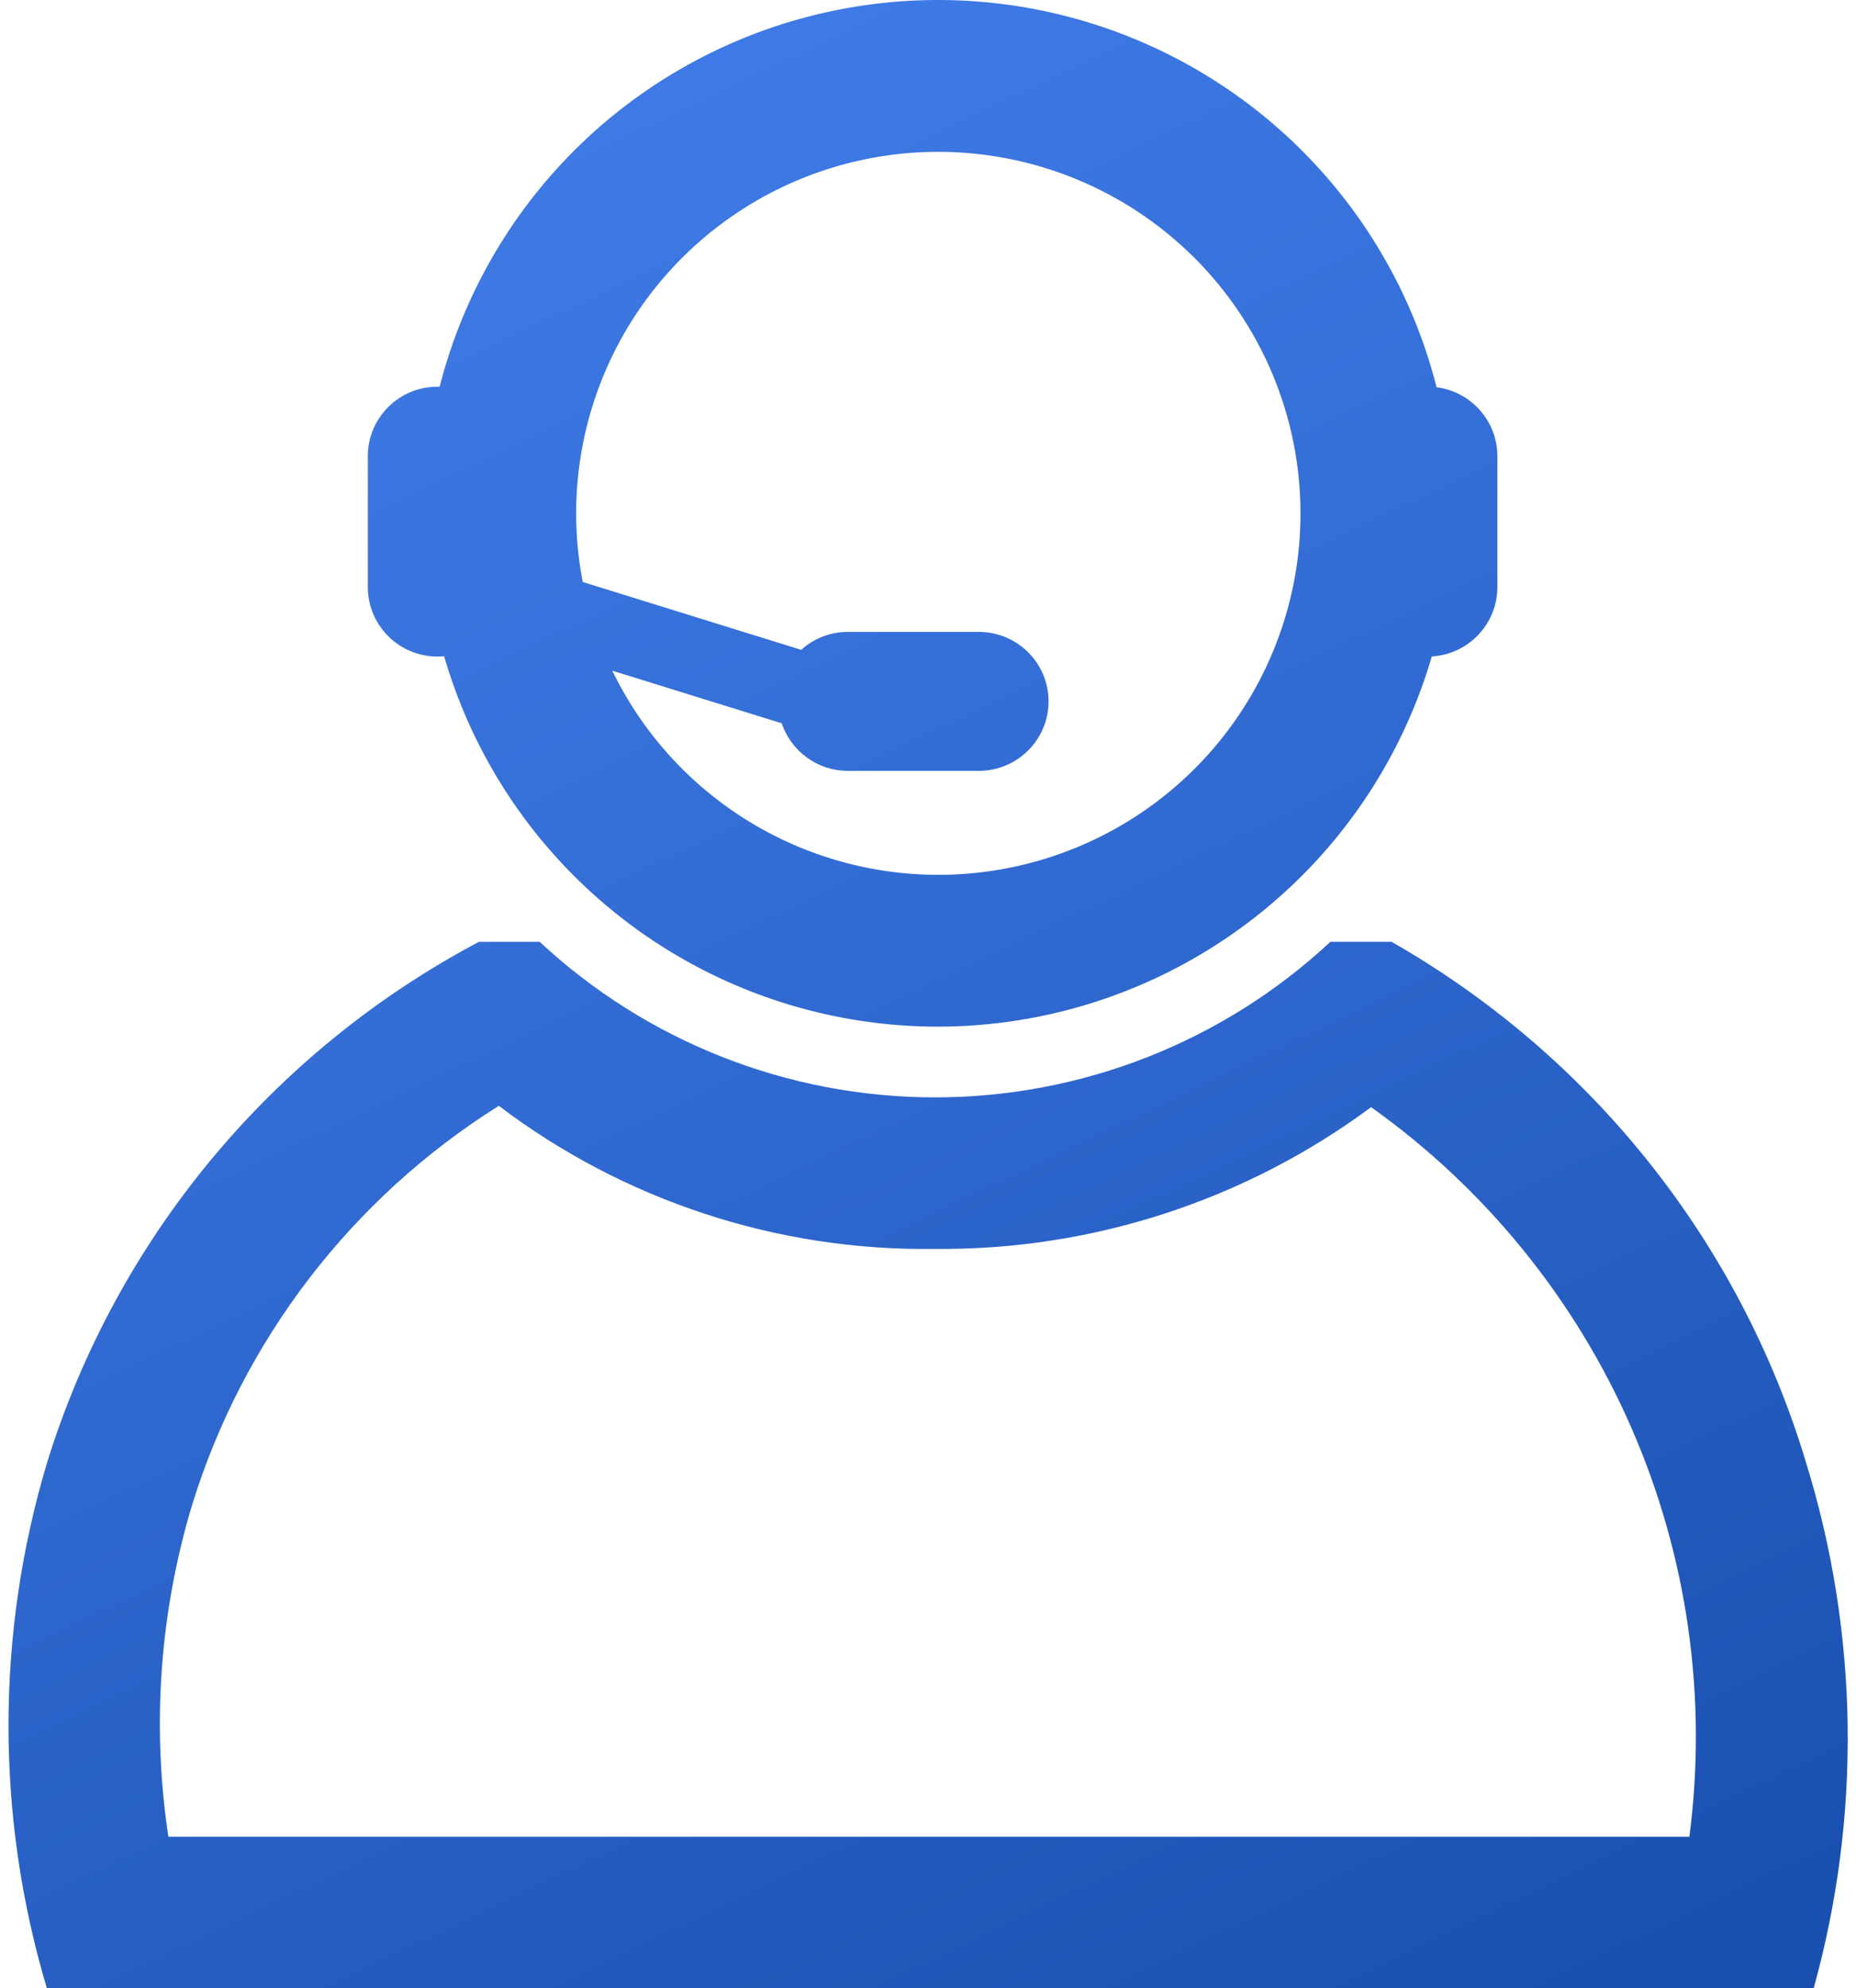 <svg width="113" height="121" viewBox="0 0 113 121" fill="none" xmlns="http://www.w3.org/2000/svg">
<g id="Chat support" clip-path="url(#clip0_2_2974)">
<path id="Union" fill-rule="evenodd" clip-rule="evenodd" d="M39.716 57.222C44.865 60.655 50.919 62.488 57.112 62.488C65.413 62.478 73.372 59.183 79.242 53.326C83.004 49.572 85.711 44.962 87.173 39.954C89.399 39.828 91.166 37.983 91.166 35.724V27.774C91.166 25.615 89.552 23.834 87.464 23.571C86.593 20.139 85.138 16.861 83.146 13.885C79.705 8.747 74.815 4.743 69.094 2.378C63.373 0.013 57.077 -0.605 51.003 0.6C44.929 1.806 39.35 4.782 34.971 9.151C30.983 13.131 28.153 18.105 26.767 23.54C26.722 23.538 26.676 23.537 26.631 23.537C24.291 23.537 22.393 25.434 22.393 27.774V35.724C22.393 38.064 24.291 39.961 26.631 39.961C26.768 39.961 26.904 39.955 27.038 39.942C27.359 41.045 27.741 42.133 28.184 43.2C30.554 48.909 34.567 53.789 39.716 57.222ZM44.866 12.957C48.49 10.537 52.751 9.244 57.112 9.241C62.962 9.241 68.572 11.558 72.71 15.684C76.848 19.81 79.175 25.406 79.18 31.244C79.18 35.595 77.887 39.848 75.465 43.466C73.043 47.084 69.6 49.904 65.572 51.57C61.543 53.236 57.111 53.673 52.834 52.825C48.557 51.978 44.628 49.884 41.543 46.808C39.786 45.056 38.347 43.029 37.277 40.821L47.595 44.024C48.156 45.705 49.748 46.918 51.625 46.918H59.593C61.938 46.918 63.839 45.025 63.839 42.69C63.839 40.355 61.938 38.462 59.593 38.462H51.625C50.53 38.462 49.532 38.875 48.779 39.553L35.48 35.424C34.66 31.195 35.102 26.818 36.752 22.835C38.418 18.814 41.242 15.377 44.866 12.957ZM56.902 76.017C47.328 76.149 37.985 73.08 30.361 67.3L30.326 67.335C21.398 72.95 14.784 81.573 11.683 91.639C9.722 98.17 9.233 105.053 10.25 111.794H102.855C103.961 103.335 102.742 94.735 99.329 86.913C95.916 79.091 90.437 72.342 83.478 67.387C75.799 73.078 66.467 76.108 56.902 76.017ZM80.997 57.327H84.701L84.666 57.292C96.86 64.227 105.913 75.576 109.949 88.989C113.184 99.423 113.342 110.566 110.403 121.087H2.876C-0.269 110.618 -0.269 99.458 2.876 88.989C7.101 75.385 16.548 64.003 29.155 57.327H32.86C39.392 63.41 47.994 66.792 56.928 66.792C65.863 66.792 74.465 63.41 80.997 57.327Z" fill="url(#paint0_linear_2_2974)"/>
</g>
<defs>
<linearGradient id="paint0_linear_2_2974" x1="11.079" y1="-4.642" x2="78.752" y2="136.809" gradientUnits="userSpaceOnUse">
<stop stop-color="#437FEC"/>
<stop offset="0.38" stop-color="#356FD8"/>
<stop offset="1" stop-color="#184EAE"/>
</linearGradient>
<clipPath id="clip0_2_2974">
<rect width="112" height="121" fill="white" transform="translate(0.5)"/>
</clipPath>
</defs>
</svg>
